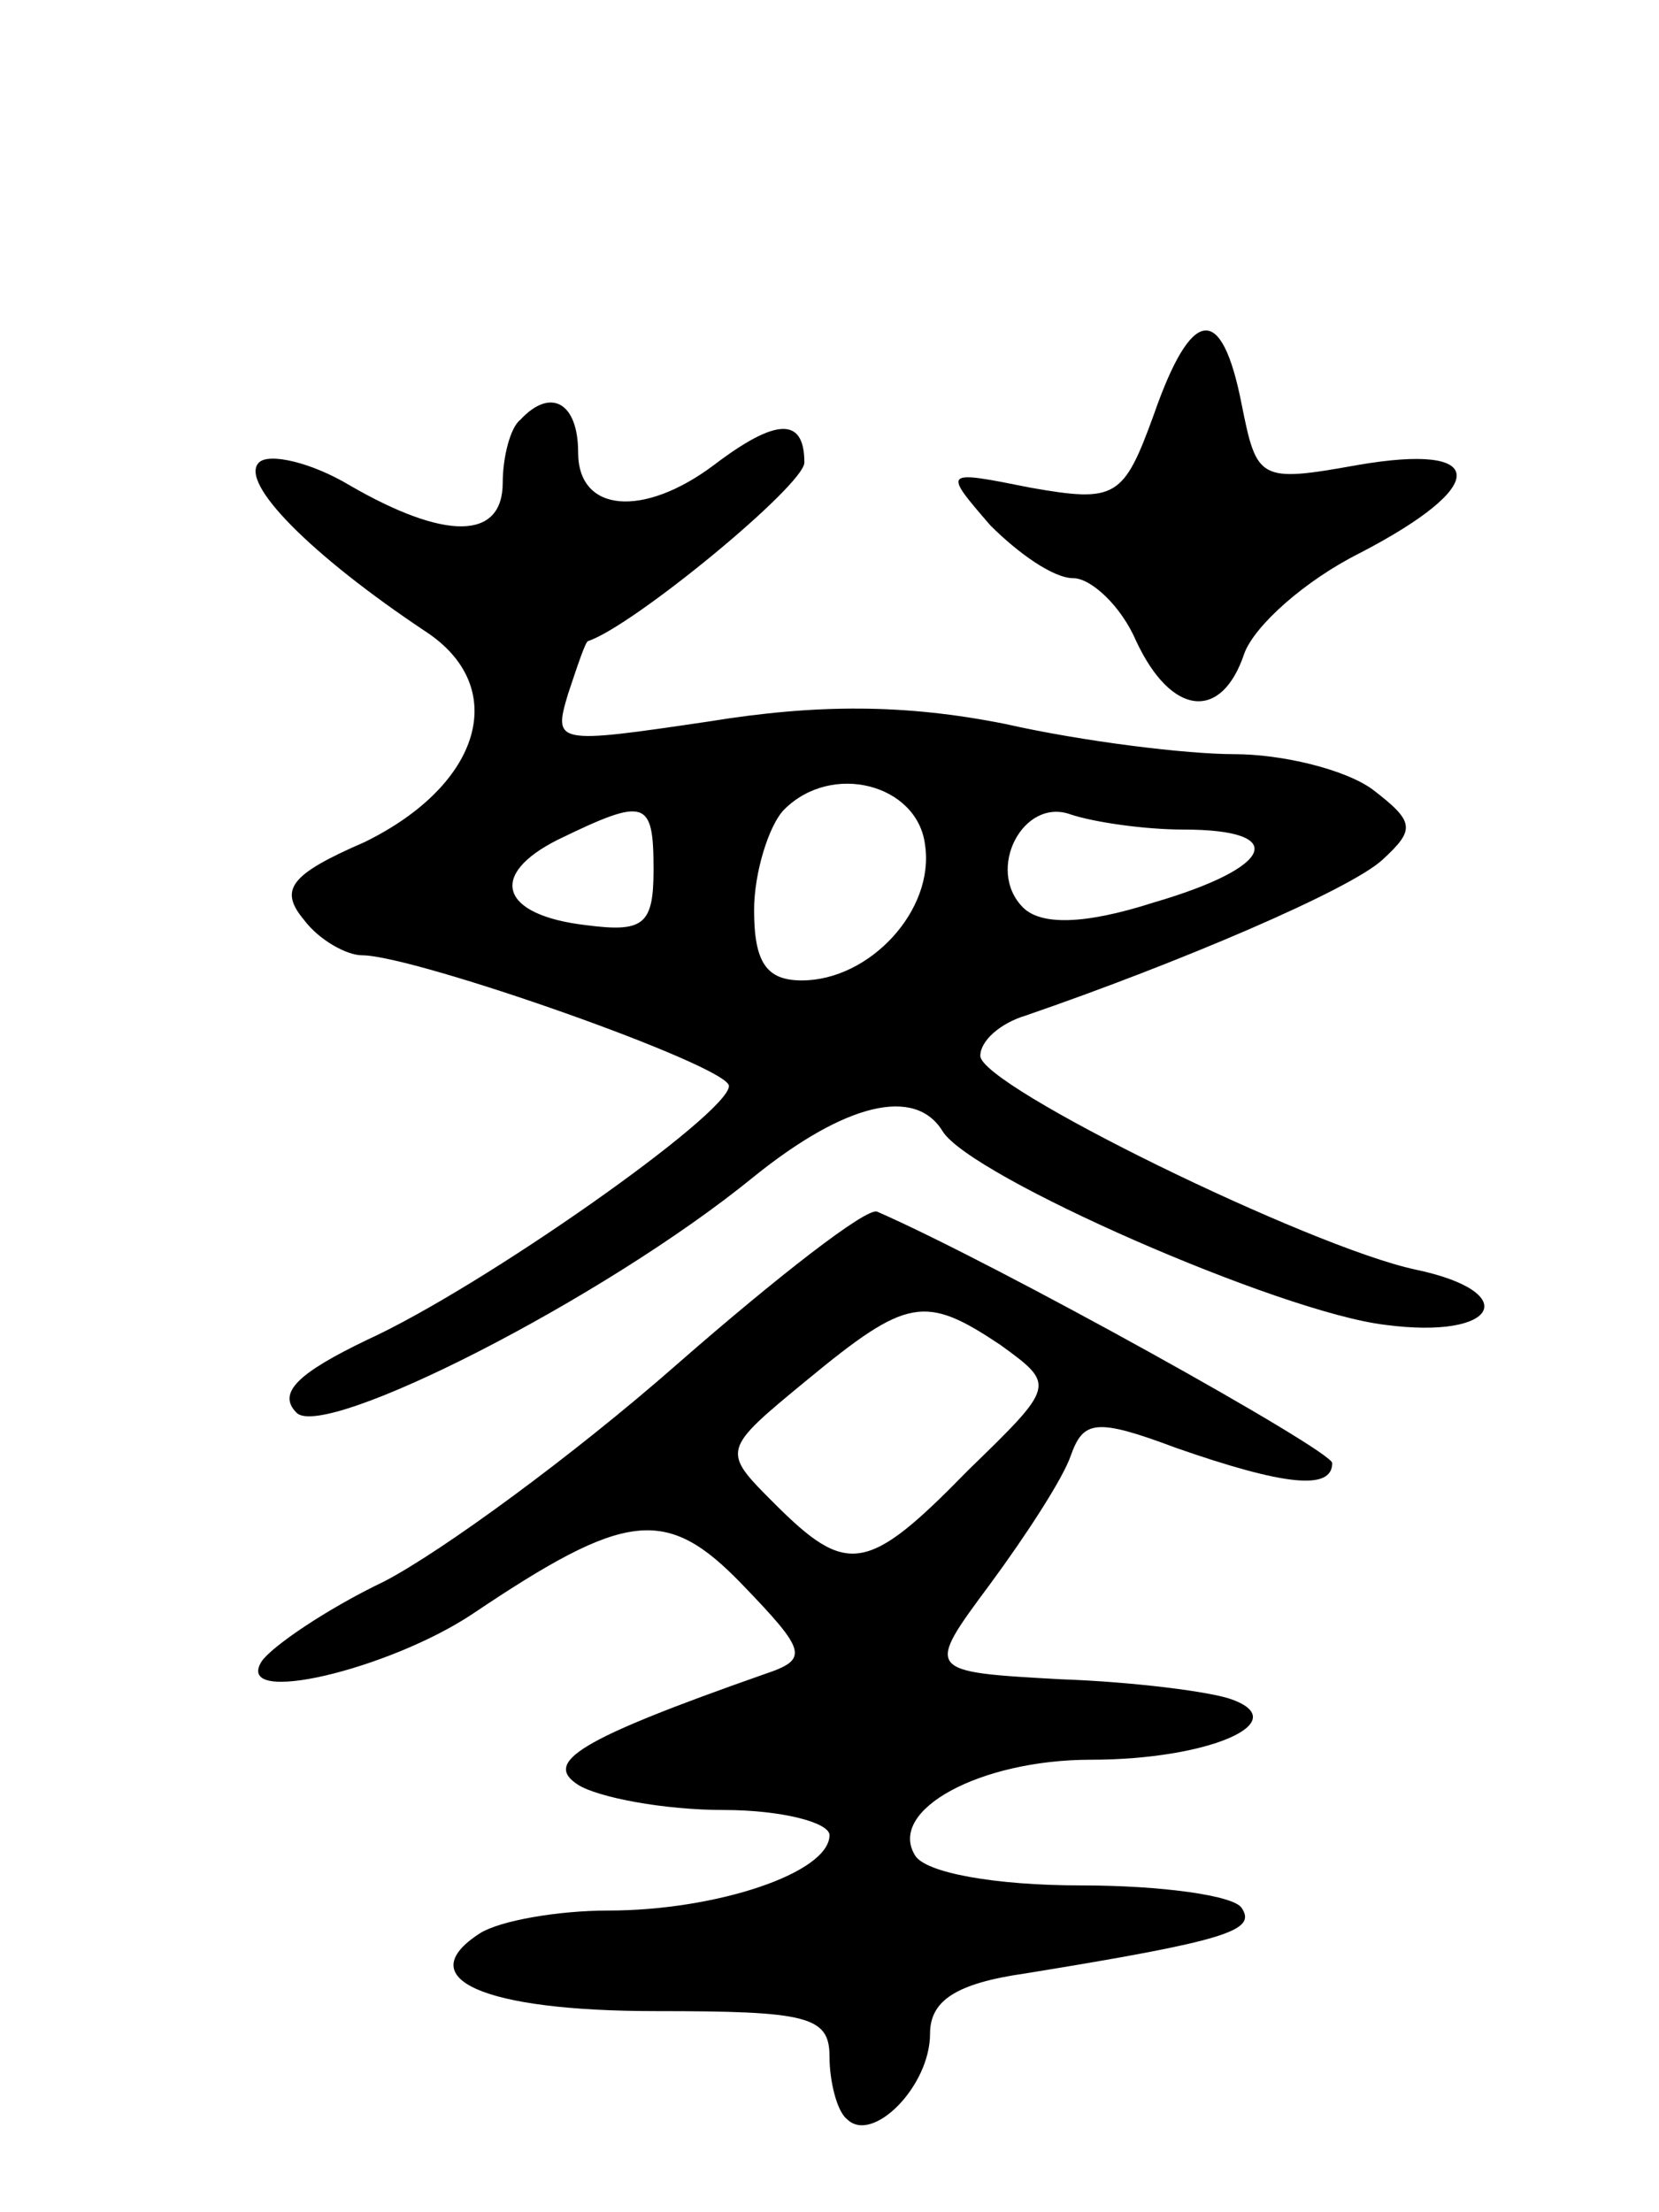 <svg version="1.0" xmlns="http://www.w3.org/2000/svg"
 width="66pt" height="88pt" viewBox="0 0 66 88"
 preserveAspectRatio="xMidYMid meet">
<g transform="translate(0,88) scale(0.1,-0.1)"
fill="#000000" stroke="none">
<path d="M459 715 c-12 -33 -15 -35 -49 -29 -35 7 -35 7 -16 -15 11 -11 25
-21 33 -21 7 0 19 -11 25 -25 14 -30 34 -32 43 -5 4 11 24 29 46 40 52 27 51
44 -1 35 -39 -7 -40 -6 -46 24 -8 41 -20 39 -35 -4z"/>
<path d="M207 713 c-4 -3 -7 -15 -7 -25 0 -23 -23 -23 -61 -1 -15 9 -32 13
-36 9 -8 -8 21 -37 66 -67 34 -22 23 -61 -24 -84 -30 -13 -34 -19 -24 -31 6
-8 17 -14 23 -14 21 0 146 -44 146 -52 0 -11 -98 -80 -144 -101 -27 -13 -36
-21 -28 -29 11 -11 122 45 182 94 36 29 64 36 75 18 11 -18 134 -72 176 -77
45 -6 55 13 12 22 -42 9 -173 73 -173 85 0 6 8 13 18 16 61 21 129 50 142 62
13 12 13 15 -4 28 -11 8 -36 14 -55 14 -19 0 -60 5 -91 12 -40 8 -75 8 -118 1
-61 -9 -62 -9 -56 11 4 12 7 21 8 21 18 6 86 62 86 71 0 18 -11 18 -36 -1 -28
-21 -54 -19 -54 5 0 20 -11 26 -23 13z m161 -169 c4 -26 -22 -54 -49 -54 -14
0 -19 7 -19 28 0 15 6 34 12 40 19 19 53 10 56 -14z m-108 -10 c0 -22 -4 -25
-27 -22 -34 4 -39 20 -11 34 35 17 38 16 38 -12z m211 16 c42 0 36 -15 -12
-29 -28 -9 -45 -9 -52 -2 -15 15 0 44 19 37 9 -3 29 -6 45 -6z"/>
<path d="M269 337 c-41 -36 -93 -74 -116 -86 -23 -11 -45 -26 -49 -32 -11 -18
51 -3 84 19 61 41 77 43 107 12 26 -27 27 -30 9 -36 -74 -26 -88 -35 -74 -44
8 -5 34 -10 58 -10 23 0 42 -5 42 -10 0 -15 -45 -30 -88 -30 -20 0 -43 -4 -51
-9 -28 -18 1 -31 70 -31 60 0 69 -2 69 -18 0 -10 3 -22 7 -25 10 -10 33 13 33
34 0 13 10 20 38 24 80 13 92 17 86 26 -3 5 -32 9 -64 9 -34 0 -62 5 -66 12
-11 18 26 38 70 38 47 0 81 15 56 24 -8 3 -39 7 -68 8 -54 3 -54 3 -28 38 14
19 29 42 32 51 5 14 10 15 42 3 43 -15 62 -17 62 -6 0 5 -133 79 -181 100 -4
2 -40 -26 -80 -61z m129 8 c22 -16 22 -16 -13 -50 -40 -41 -48 -42 -77 -13
-21 21 -21 21 13 49 40 33 47 34 77 14z"/>
</g>
</svg>
